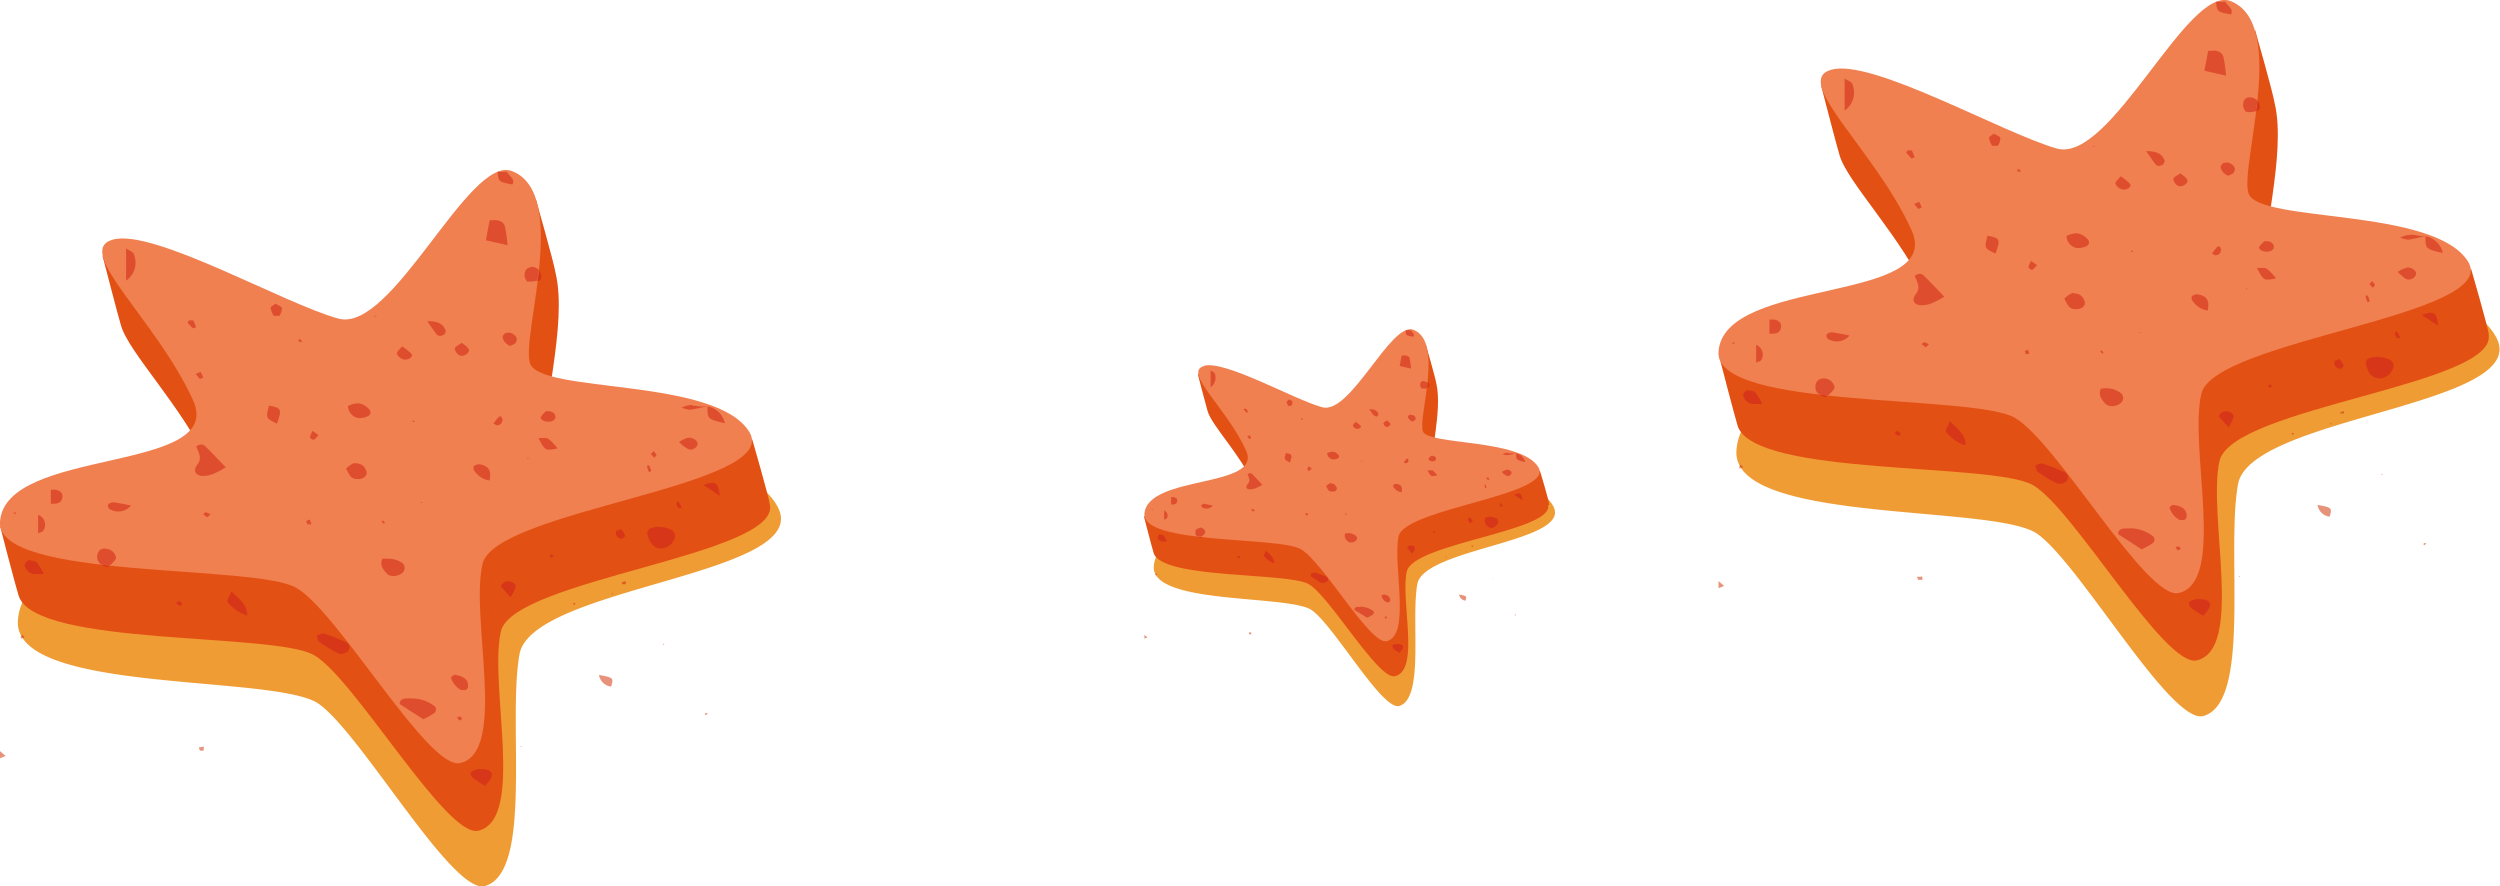 <svg xmlns="http://www.w3.org/2000/svg" viewBox="0 0 196.87 69.81"><defs><style>.cls-1{fill:#ef9c34;}.cls-2{fill:#e35014;}.cls-3{fill:#f08050;}.cls-4{fill:#de4e2e;}.cls-5{fill:#e7937b;}.cls-6{fill:#d73718;}.cls-7{fill:#db5e25;}</style></defs><title>Asset 50</title><g id="Layer_2" data-name="Layer 2"><g id="Layer_1-2" data-name="Layer 1"><path class="cls-1" d="M10.43,21.12c3.23-1.13,13.7,6.33,18,7.78a75.75,75.75,0,0,1,10,4.19c2.3,1.08,3.43.56,4.08,0s.83-1.08,1.24.21c.9,2.89,14.8,1.34,17.52,6.67S41.87,46.18,40.91,51.52,42,68.66,38.2,69.77c-2.54.75-9.75-12-13.11-14.35s-24-.74-23.68-6.52c.43-7.41,18.11-4.7,15.43-12C13.9,29,7.24,22.23,10.43,21.12"/><path class="cls-2" d="M60.63,39.76h0c-.07-.59-1.39-5.15-1.39-5.15l-1.84-.27-5.18,1.54.15.21c-4.3-.64-8.71-.83-9.2-2.11-.59-1.53,1.53-8.41.59-12.44v0c-.17-1-1.55-5.8-1.55-5.8l-2.62,3.48.15.2c-3.44,2.59-8.15,12-11.67,11.05S16.52,25,12.23,24.24h0l-2.31-4.9-1.84.83s1.31,5.06,1.44,5.43h0c.59,2.17,4.88,6.43,7.07,11.25,1.58,3.48-4,4.1-8.87,5.31l-.11-1.07L0,41.41S1.18,46,1.48,46.94l0,0c1.31,4,20.08,2.84,23.25,4.65S35.16,66,37.66,65.42c3.73-.89.83-11.43,1.78-15.69.91-4.11,22-6,21.19-10"/><path class="cls-3" d="M8.88,18.87c3.19-.9,13.5,5.06,17.77,6.22,2.12.58,4.68-2.62,7.13-5.82s4.83-6.45,6.53-5.8c4.62,1.78.66,13.15,1.44,15.17C42.64,31,56.33,29.71,59,34S39,40.13,38,44.4,40,59.2,36.24,60.09c-2.5.59-9.59-11.9-12.91-13.8S-.33,45.7,0,41.08c.42-5.92,17.85-3.76,15.2-9.57-2.89-6.35-9.46-11.75-6.32-12.64"/><path class="cls-4" d="M9.93,19.57c0,.84,0,1.69,0,2.53a1.72,1.72,0,0,0,.62-2.05c0-.18-.4-.33-.61-.48"/><polyline class="cls-5" points="39.17 13.53 39.17 13.53 39.18 13.53 39.17 13.53"/><path class="cls-4" d="M39.18,13.53h0c.07.79.08.79,1.17,1,.26-.43-.26-.66-.43-1h-.73"/><path class="cls-4" d="M4,38.54c0,.38,0,.75,0,1.13h.23c.37,0,.63-.14.68-.48s-.12-.54-.54-.63c-.12,0-.24,0-.36,0"/><path class="cls-4" d="M3,40.54V42c.14-.07.35-.11.4-.2A.83.83,0,0,0,3,40.54"/><path class="cls-5" d="M0,59.15v.56l.44-.18L0,59.15"/><path class="cls-5" d="M34.38,13.52h0Z"/><path class="cls-4" d="M15.84,35a.65.65,0,0,0-.39.17c.17.42.49.9.11,1.39-.23.3-.34.67.09.86a.81.81,0,0,0,.33.06,2.42,2.42,0,0,0,.68-.11,6.59,6.59,0,0,0,1.12-.57c-.63-.65-1.11-1.17-1.63-1.67a.46.46,0,0,0-.31-.13"/><path class="cls-6" d="M51.85,41.49a1.64,1.64,0,0,0-.77.18c0,.1-.13.19-.11.27a1.45,1.45,0,0,0,.15.54c.22.47.53.71.88.71h.1a1.14,1.14,0,0,0,1-.75c.16-.35,0-.67-.44-.81a2.37,2.37,0,0,0-.77-.14"/><path class="cls-4" d="M32.36,55,32,55c-.28,0-.57.15-.51.45l1.84,1.19a6.59,6.59,0,0,0,.83-.46.36.36,0,0,0,0-.62A3,3,0,0,0,32.36,55"/><path class="cls-4" d="M38.9,17.35a2,2,0,0,0-.34,0l-.3,1.57,1.71.39a13,13,0,0,0-.2-1.45c-.09-.34-.37-.53-.87-.53"/><path class="cls-6" d="M25.43,49.87a2,2,0,0,0-.49.19c.09.23.08.41.2.49a12.12,12.12,0,0,0,1.4.85.67.67,0,0,0,.34.09.76.76,0,0,0,.49-.18.45.45,0,0,0-.12-.74,18,18,0,0,0-1.77-.69h-.05"/><path class="cls-6" d="M8,44.47a1.51,1.51,0,0,0,.49.2l.14-.13L8,44.47"/><path class="cls-4" d="M8.28,43.19a.75.75,0,0,0-.41.12A.74.74,0,0,0,8,44.47l.63.07A2,2,0,0,0,9.12,44c.07-.16-.1-.44-.27-.59a.88.88,0,0,0-.57-.2"/><path class="cls-4" d="M30.53,44a2.09,2.09,0,0,0-.42,0c-.23.49.06.85.37,1.19a.68.68,0,0,0,.5.17,1.06,1.06,0,0,0,.64-.2.51.51,0,0,0,0-.87A1.94,1.94,0,0,0,30.53,44"/><path class="cls-6" d="M37.8,60.56h-.11c-.21.06-.51.11-.59.24s0,.35.15.47a8.18,8.18,0,0,0,.94.61,3.29,3.29,0,0,0,.45-.56c.23-.47,0-.71-.59-.75l-.25,0"/><path class="cls-4" d="M21.18,31.94c-.26,1-.25,1,.63,1.42.41-1.14.36-1.24-.63-1.42"/><path class="cls-4" d="M28.13,31.77a1.6,1.6,0,0,0-.73.21,1,1,0,0,0,.8.94l.18,0a1.31,1.31,0,0,0,.61-.16c.27-.15.23-.42,0-.61a1.31,1.31,0,0,0-.89-.4"/><path class="cls-4" d="M28,36.47l-.14,0a2.33,2.33,0,0,0-.61.43,5.7,5.7,0,0,0,.33.59.64.64,0,0,0,.52.23,1.15,1.15,0,0,0,.26,0c.39-.09.6-.34.48-.64a.93.93,0,0,0-.34-.47,1.12,1.12,0,0,0-.5-.13"/><path class="cls-6" d="M18.22,46.57c-.17.44-.39.7-.3.83a3.12,3.12,0,0,0,1.55,1.07c0-.78-.5-1.21-1.25-1.9"/><path class="cls-6" d="M2.41,44.12l-.17,0c-.16.07-.34.32-.29.45a.87.87,0,0,0,1,.63,3.37,3.37,0,0,0,.5,0,6.33,6.33,0,0,0-.56-.93.78.78,0,0,0-.45-.12"/><path class="cls-4" d="M37.7,36.56a.89.89,0,0,0-.41.15l0,.26a1.74,1.74,0,0,0,1.26.87c.17-.77-.06-1.15-.77-1.28h0"/><path class="cls-4" d="M55.71,32c0,1,0,1,1.37,1.33A1.71,1.71,0,0,0,55.71,32m0,0h0"/><path class="cls-6" d="M40,45.77a.61.61,0,0,0-.56.41l.78.87c.49-.89.51-1,.08-1.22a.89.89,0,0,0-.3-.06"/><path class="cls-4" d="M8.87,39.56a.49.49,0,0,0-.37.2.36.36,0,0,0,.16.35,1.47,1.47,0,0,0,.66.17,1.31,1.31,0,0,0,1-.47c-.46-.09-.92-.2-1.38-.25h0"/><path class="cls-6" d="M42.44,21.31c0,.28-.07.56-.1.84.22-.06.29-.16.29-.34a.72.72,0,0,0-.19-.5"/><path class="cls-4" d="M41.81,21.06h0c-.35,0-.54.27-.49.75a1.52,1.52,0,0,0,.18.36l.2,0a2.92,2.92,0,0,0,.64-.07c0-.28.07-.56.1-.84a.84.84,0,0,0-.63-.25"/><path class="cls-4" d="M54.23,34.48h-.09a2.39,2.39,0,0,0-.67.33,3.4,3.4,0,0,0,.78.59l.16,0a.58.58,0,0,0,.51-.36c.1-.27-.28-.58-.69-.58"/><path class="cls-4" d="M35.77,53.15c-.06,0-.15.11-.26.19a1.6,1.6,0,0,0,.81,1l.19,0,.14,0a.31.31,0,0,0,.2-.2c.09-.57-.29-.91-1.07-1h0"/><path class="cls-4" d="M42.4,34.49c.37.71.49.92.85.92a3.77,3.77,0,0,0,.66-.1,4.69,4.69,0,0,0-.72-.75.74.74,0,0,0-.39-.07h-.4"/><path class="cls-4" d="M21.68,23.92c-.17.14-.38.24-.37.32a1.49,1.49,0,0,0,.25.63l.44,0a1,1,0,0,0,.2-.6c0-.13-.31-.23-.52-.37"/><path class="cls-4" d="M33.64,25.28h0c.3.43.49.72.7,1a.45.45,0,0,0,.34.18l.26-.09a.39.39,0,0,0,.15-.36c-.17-.41-.47-.72-1.41-.72"/><path class="cls-4" d="M40,26.21l-.15,0c-.39.2-.28.49-.09.74a1.55,1.55,0,0,0,.41.3c.15-.09.36-.14.43-.25.2-.28.08-.55-.25-.73a.75.75,0,0,0-.35-.08"/><path class="cls-4" d="M43.11,32.38H43a2,2,0,0,0-.41.45c-.09.18.25.38.59.38h0c.35,0,.59-.18.56-.42s-.25-.41-.63-.41"/><path class="cls-6" d="M56.14,38a2.57,2.57,0,0,0-.74.2l1.28.84c-.1-.75-.2-1-.54-1"/><path class="cls-4" d="M31.67,27.27c-.2.25-.38.38-.41.53s.29.52.66.52h0c.32,0,.63-.25.49-.44a3.73,3.73,0,0,0-.75-.61"/><path class="cls-4" d="M36.37,27c-.23.16-.46.25-.54.39s.16.57.46.63h.08c.28,0,.64-.28.55-.5s-.32-.32-.55-.53"/><path class="cls-5" d="M47.17,53.15a1.09,1.09,0,0,0,.95.92c.22-.68.18-.72-.95-.92"/><path class="cls-4" d="M24.61,33.93c-.09.22-.2.36-.19.5s.18.15.27.22a1.6,1.6,0,0,0,.39-.39s-.23-.16-.47-.33"/><path class="cls-4" d="M39.47,32.8l-.17,0a5.89,5.89,0,0,0-.44.55l.23.14c.4,0,.46-.24.49-.47l-.11-.24Z"/><path class="cls-4" d="M54.53,31.89a1.76,1.76,0,0,0-.85.22,4.35,4.35,0,0,0,.62.16h0c.47-.06.91-.18,1.37-.27h0l-.21,0A2.53,2.53,0,0,1,55,32a2.74,2.74,0,0,0-.51-.06"/><path class="cls-4" d="M14.91,25.19l-.14.21a4.6,4.6,0,0,0,.43.46l.24-.08a3.32,3.32,0,0,0-.22-.55l-.31,0Z"/><path class="cls-6" d="M48.9,41.66c-.2.09-.35.11-.39.17a.47.47,0,0,0,.42.6h0c.11,0,.32-.19.3-.25a2,2,0,0,0-.33-.52"/><path class="cls-4" d="M51.11,36.65l-.15,0c0,.16.06.31.1.46l.14.07.08-.11a2.65,2.65,0,0,0-.17-.44"/><path class="cls-6" d="M53.36,39.44c-.07.13-.11.18-.1.21a1.17,1.17,0,0,0,.16.36h0l.27,0c-.06-.13-.11-.25-.17-.37s-.08-.06-.2-.17"/><path class="cls-4" d="M36.21,56.45l-.23,0,.17.29.25-.11-.13-.21h-.06"/><path class="cls-4" d="M24.41,40.91c-.14.06-.29.1-.3.15l.11.23h.05l.26,0-.12-.34"/><path class="cls-4" d="M51.48,35.53l-.23.22.27.3.18-.2a1.14,1.14,0,0,0-.22-.32"/><path class="cls-4" d="M15.79,29.28l-.38.17c.11.13.21.27.34.4l.25-.12a2.27,2.27,0,0,0-.21-.45"/><path class="cls-5" d="M16,58.8l-.35.06.09.24a.87.87,0,0,0,.3,0c0-.11,0-.22,0-.34"/><path class="cls-4" d="M16.18,40.33l-.18.16a2.85,2.85,0,0,0,.33.25l.24-.24a1.92,1.92,0,0,0-.39-.17"/><polygon class="cls-4" points="32.6 33.11 32.47 33.14 32.53 33.23 32.66 33.21 32.6 33.11 32.6 33.11"/><path class="cls-4" d="M23.65,26.72h-.13l0,.2.29,0-.14-.19Z"/><polygon class="cls-4" points="30.16 40.98 30.05 41.05 30.21 41.24 30.32 41.17 30.16 40.98 30.16 40.98"/><path class="cls-7" d="M49.25,45.77l-.28.07L49,46a1.35,1.35,0,0,0,.28,0l0-.22Z"/><polygon class="cls-6" points="43.4 43.64 43.27 43.85 43.38 43.92 43.62 43.8 43.4 43.64 43.4 43.64"/><path class="cls-6" d="M14.1,47.31a2.38,2.38,0,0,0-.25.2l.34.22.17-.17a1,1,0,0,0-.26-.25"/><polyline class="cls-5" points="1.68 50.08 1.61 50.17 1.68 50.29 1.78 50.25 1.68 50.08"/><polygon class="cls-7" points="1.75 49.98 1.68 50.08 1.78 50.25 1.94 50.17 1.75 49.98 1.75 49.98"/><polygon class="cls-4" points="1.18 40.34 1.05 40.4 1.16 40.47 1.29 40.42 1.18 40.34 1.18 40.34"/><polygon class="cls-5" points="41.07 58.74 40.96 58.78 41.06 58.82 41.07 58.74 41.07 58.74"/><polygon class="cls-4" points="41.57 36.01 41.54 36.19 41.62 36.11 41.57 36.01 41.57 36.01"/><polygon class="cls-7" points="45.21 47.46 45.11 47.54 45.26 47.65 45.31 47.55 45.21 47.46 45.21 47.46"/><polygon class="cls-7" points="48.17 46.71 48.22 46.81 48.29 46.71 48.17 46.71 48.17 46.71"/><polygon class="cls-4" points="29.56 24.86 29.42 24.91 29.69 24.93 29.56 24.86 29.56 24.86"/><polygon class="cls-4" points="33.21 39.52 33.09 39.57 33.31 39.59 33.21 39.52 33.21 39.52"/><polygon class="cls-5" points="52.23 50.69 52.2 50.79 52.33 50.72 52.23 50.69 52.23 50.69"/><polygon class="cls-5" points="55.6 56.14 55.49 56.23 55.58 56.32 55.74 56.18 55.6 56.14 55.6 56.14"/><path class="cls-1" d="M145.76,7.73c3.23-1.13,13.7,6.33,18,7.78a75.75,75.75,0,0,1,10,4.19c2.3,1.09,3.43.57,4.08.05s.83-1.09,1.24.2c.9,2.89,14.8,1.34,17.52,6.67S177.2,32.8,176.24,38.13s1.07,17.14-2.71,18.25c-2.55.75-9.75-12-13.11-14.35s-24-.74-23.68-6.52c.43-7.41,18.11-4.7,15.43-12-2.94-7.95-9.6-14.7-6.41-15.81"/><path class="cls-2" d="M196,26.37h0c-.07-.59-1.39-5.15-1.39-5.15l-1.84-.27-5.18,1.54.15.21c-4.3-.63-8.71-.83-9.2-2.1-.59-1.54,1.53-8.42.59-12.45v0c-.17-1-1.55-5.8-1.55-5.8l-2.62,3.48.15.2C171.63,8.57,166.92,18,163.4,17s-11.55-5.39-15.84-6.18h0l-2.31-4.9-1.84.83s1.31,5.06,1.44,5.43h0c.59,2.17,4.88,6.43,7.07,11.24,1.58,3.48-4,4.1-8.87,5.31L143,27.69l-7.63.33s1.17,4.54,1.47,5.53l0,0c1.31,4,20.08,2.84,23.25,4.65S170.49,52.63,173,52c3.73-.89.83-11.43,1.78-15.69s22-6,21.19-10"/><path class="cls-3" d="M144.21,5.49c3.19-.91,13.5,5,17.77,6.21,2.12.58,4.68-2.62,7.13-5.82s4.83-6.45,6.53-5.8c4.62,1.78.66,13.15,1.44,15.18.89,2.31,14.58,1.06,17.27,5.33s-20,6.15-21,10.42,2,14.8-1.78,15.69c-2.5.6-9.59-11.9-12.91-13.8s-23.66-.59-23.33-5.21c.42-5.92,17.85-3.75,15.2-9.57-2.89-6.35-9.46-11.75-6.32-12.63"/><path class="cls-4" d="M145.26,6.18c0,.84,0,1.69,0,2.53a1.72,1.72,0,0,0,.62-2.05c0-.18-.4-.32-.61-.48"/><polyline class="cls-5" points="174.5 0.14 174.5 0.14 174.51 0.14 174.5 0.14"/><path class="cls-4" d="M174.51.14h0c.07.79.08.79,1.17,1,.26-.43-.26-.66-.43-1h-.73"/><path class="cls-4" d="M139.34,25.15c0,.38,0,.75,0,1.13l.23,0c.37,0,.63-.14.68-.49s-.12-.54-.54-.63c-.12,0-.24,0-.36,0"/><path class="cls-4" d="M138.29,27.15v1.41c.14-.07.35-.11.4-.2a.83.83,0,0,0-.4-1.21"/><path class="cls-5" d="M135.33,45.76v.56l.44-.18-.44-.38"/><path class="cls-5" d="M169.71.13h0Z"/><path class="cls-4" d="M151.17,21.56a.61.61,0,0,0-.39.18c.17.41.49.89.11,1.39-.23.29-.34.66.09.85a.81.81,0,0,0,.33.06,2.42,2.42,0,0,0,.68-.11,6.59,6.59,0,0,0,1.12-.57c-.63-.65-1.11-1.17-1.63-1.67a.46.46,0,0,0-.31-.13"/><path class="cls-6" d="M187.18,28.1a1.77,1.77,0,0,0-.77.18c0,.11-.13.19-.11.28a1.51,1.51,0,0,0,.15.54,1,1,0,0,0,.88.7h.1a1.17,1.17,0,0,0,1-.75c.15-.35,0-.67-.45-.81a2.37,2.37,0,0,0-.77-.14"/><path class="cls-4" d="M167.69,41.62a2.36,2.36,0,0,0-.37,0c-.28,0-.57.15-.51.45l1.84,1.19a6.59,6.59,0,0,0,.83-.46.36.36,0,0,0,0-.62,3,3,0,0,0-1.78-.58"/><path class="cls-4" d="M174.23,4l-.34,0-.3,1.57,1.71.39a12.52,12.52,0,0,0-.2-1.44c-.09-.35-.37-.54-.87-.54"/><path class="cls-6" d="M160.76,36.48a2,2,0,0,0-.49.19c.09.23.08.41.2.49a10.92,10.92,0,0,0,1.4.86.77.77,0,0,0,.34.08.81.81,0,0,0,.49-.17.46.46,0,0,0-.12-.75,18,18,0,0,0-1.77-.69h-.05"/><path class="cls-6" d="M143.29,31.08a1.51,1.51,0,0,0,.49.2l.14-.13-.63-.07"/><path class="cls-4" d="M143.61,29.8a.75.75,0,0,0-.41.12.69.69,0,0,0-.24.6.68.68,0,0,0,.33.56l.63.07a2,2,0,0,0,.53-.56c.07-.15-.1-.44-.27-.59a.94.94,0,0,0-.57-.2"/><path class="cls-4" d="M165.86,30.57a2.09,2.09,0,0,0-.42.05c-.23.49.06.85.37,1.19a.68.68,0,0,0,.5.17,1.06,1.06,0,0,0,.64-.2.51.51,0,0,0,0-.87,1.94,1.94,0,0,0-1.07-.34"/><path class="cls-6" d="M173.13,47.17H173c-.21.06-.51.11-.59.24s0,.35.15.47a7,7,0,0,0,.94.61,3.29,3.29,0,0,0,.45-.56c.23-.47,0-.7-.59-.75l-.25,0"/><path class="cls-4" d="M156.51,18.56c-.26,1-.25,1,.64,1.41.4-1.14.35-1.23-.64-1.41"/><path class="cls-4" d="M163.46,18.38a1.6,1.6,0,0,0-.73.21,1,1,0,0,0,.8.94l.18,0a1.44,1.44,0,0,0,.61-.15c.27-.16.23-.43,0-.62a1.31,1.31,0,0,0-.89-.4"/><path class="cls-4" d="M163.31,23.08l-.14,0a2.15,2.15,0,0,0-.61.44,5.42,5.42,0,0,0,.33.58.64.64,0,0,0,.52.24,1.17,1.17,0,0,0,.26,0c.39-.09.6-.34.48-.64a.93.93,0,0,0-.34-.47,1.12,1.12,0,0,0-.5-.13"/><path class="cls-6" d="M153.55,33.18c-.17.45-.39.71-.3.83a3.06,3.06,0,0,0,1.55,1.07c0-.78-.5-1.21-1.25-1.9"/><path class="cls-6" d="M137.74,30.73l-.17,0c-.16.07-.34.32-.29.45a.87.87,0,0,0,1,.63,3.37,3.37,0,0,0,.5,0,6.33,6.33,0,0,0-.56-.93.78.78,0,0,0-.45-.12"/><path class="cls-4" d="M173,23.17a.8.8,0,0,0-.41.16l0,.25a1.78,1.78,0,0,0,1.26.88c.17-.78-.06-1.16-.77-1.28H173"/><path class="cls-4" d="M191,18.6c0,1,0,1,1.37,1.33A1.72,1.72,0,0,0,191,18.6"/><path class="cls-6" d="M175.28,32.38a.61.61,0,0,0-.56.41l.78.87c.49-.89.51-1,.08-1.22a.89.89,0,0,0-.3-.06"/><path class="cls-4" d="M144.2,26.17a.49.49,0,0,0-.37.2.35.35,0,0,0,.16.35,1.47,1.47,0,0,0,.66.17,1.31,1.31,0,0,0,1-.47c-.46-.09-.92-.19-1.38-.25h0"/><path class="cls-6" d="M177.77,7.92c0,.28-.07.56-.1.84.22-.06.29-.16.29-.34a.72.72,0,0,0-.19-.5"/><path class="cls-4" d="M177.14,7.67h0c-.35,0-.54.27-.49.75a1.52,1.52,0,0,0,.18.36l.2.05a2.92,2.92,0,0,0,.64-.07c0-.28.07-.56.1-.84a.84.84,0,0,0-.63-.25"/><path class="cls-4" d="M189.56,21.09h-.09a2.7,2.7,0,0,0-.67.33c.31.24.5.5.78.59l.16,0a.59.59,0,0,0,.51-.37c.1-.27-.28-.58-.69-.58"/><path class="cls-4" d="M171.1,39.76c-.06,0-.15.11-.26.19a1.6,1.6,0,0,0,.81,1l.19,0,.14,0a.32.32,0,0,0,.2-.19c.09-.58-.29-.92-1.07-1h0"/><path class="cls-4" d="M177.73,21.1c.37.71.49.92.85.92a3.77,3.77,0,0,0,.66-.1,4.69,4.69,0,0,0-.72-.75.74.74,0,0,0-.39-.07h-.4"/><path class="cls-4" d="M157,10.53c-.17.14-.38.24-.37.32a1.49,1.49,0,0,0,.25.63l.44,0a1,1,0,0,0,.2-.6c0-.13-.31-.23-.52-.37"/><path class="cls-4" d="M169,11.89h0c.3.43.49.72.7,1a.42.42,0,0,0,.34.18l.25-.08c.11-.09.2-.27.16-.37-.17-.41-.47-.72-1.41-.72"/><path class="cls-4" d="M175.29,12.82l-.15,0c-.39.2-.28.48-.09.74a1.81,1.81,0,0,0,.41.29c.15-.09.36-.14.43-.25.2-.28.08-.55-.25-.73a.75.75,0,0,0-.35-.08"/><path class="cls-4" d="M178.44,19h-.12a1.76,1.76,0,0,0-.41.44c-.09.19.25.38.59.38h0c.35,0,.59-.18.56-.42s-.25-.41-.63-.41"/><path class="cls-6" d="M191.47,24.61a2.36,2.36,0,0,0-.74.21l1.28.83c-.1-.75-.2-1-.54-1"/><path class="cls-4" d="M167,13.88c-.2.25-.38.38-.41.53s.29.52.66.52h0c.32,0,.63-.25.49-.44a3.73,3.73,0,0,0-.75-.61"/><path class="cls-4" d="M171.7,13.65c-.23.16-.46.25-.54.39s.16.57.46.63h.08c.28,0,.64-.28.55-.5s-.32-.32-.55-.53"/><path class="cls-5" d="M182.5,39.76a1.11,1.11,0,0,0,.95.93c.22-.69.18-.73-.95-.93"/><path class="cls-4" d="M159.94,20.54c-.09.22-.2.36-.19.5s.18.15.27.23a1.84,1.84,0,0,0,.39-.4s-.23-.16-.47-.33"/><path class="cls-4" d="M174.8,19.41l-.17,0c-.15.18-.31.36-.44.55l.23.14c.4,0,.46-.24.49-.47l-.11-.24Z"/><path class="cls-4" d="M189.86,18.5a1.76,1.76,0,0,0-.85.22,4.35,4.35,0,0,0,.62.16h0c.47-.07.91-.19,1.37-.28h0l-.21,0a2.53,2.53,0,0,1-.46-.06,2.74,2.74,0,0,0-.51-.06"/><path class="cls-4" d="M150.24,11.8l-.14.21a6.11,6.11,0,0,0,.43.47l.24-.09a3.71,3.71,0,0,0-.22-.55l-.31,0Z"/><path class="cls-6" d="M184.23,28.27c-.2.09-.35.11-.39.17a.47.47,0,0,0,.42.6h0c.11,0,.32-.18.3-.25a2,2,0,0,0-.33-.52"/><path class="cls-4" d="M186.44,23.27h-.15c0,.16.06.31.1.46l.14.07.08-.11a2.56,2.56,0,0,0-.17-.43"/><path class="cls-6" d="M188.69,26.05c-.07.13-.11.18-.1.21a1.17,1.17,0,0,0,.16.36h0l.27,0c-.06-.12-.11-.25-.17-.37s-.08-.06-.2-.17"/><path class="cls-4" d="M171.54,43.06l-.23,0,.17.29.25-.11-.13-.21h-.06"/><path class="cls-4" d="M159.74,27.52c-.14.07-.29.1-.3.15l.11.23h0l.26-.05-.12-.34"/><path class="cls-4" d="M186.81,22.14l-.23.22.27.3.18-.2a1.31,1.31,0,0,0-.22-.32"/><path class="cls-4" d="M151.12,15.89l-.38.17c.11.13.21.27.34.4l.25-.12a2.57,2.57,0,0,0-.21-.45"/><path class="cls-5" d="M151.31,45.42l-.35,0,.09.24c.06,0,.2,0,.3,0s0-.22,0-.33"/><path class="cls-4" d="M151.51,26.94l-.18.16a2.85,2.85,0,0,0,.33.25l.24-.24a2.71,2.71,0,0,0-.39-.17"/><polygon class="cls-4" points="167.93 19.73 167.8 19.75 167.86 19.84 167.99 19.82 167.93 19.73 167.93 19.73"/><path class="cls-4" d="M159,13.33l-.13,0,0,.19.29,0-.14-.19Z"/><polygon class="cls-4" points="165.49 27.59 165.38 27.67 165.54 27.85 165.65 27.78 165.49 27.59 165.49 27.59"/><path class="cls-7" d="M184.58,32.38l-.28.07,0,.11a1.35,1.35,0,0,0,.28,0l0-.22Z"/><polygon class="cls-6" points="178.73 30.25 178.6 30.46 178.71 30.53 178.95 30.41 178.73 30.25 178.73 30.25"/><path class="cls-6" d="M149.43,33.92a2.38,2.38,0,0,0-.25.2l.34.22.17-.17a1.25,1.25,0,0,0-.26-.25"/><polyline class="cls-5" points="137.01 36.69 136.94 36.78 137.01 36.9 137.11 36.86 137.01 36.69"/><polygon class="cls-7" points="137.08 36.59 137.01 36.69 137.11 36.86 137.27 36.78 137.08 36.59 137.08 36.59"/><polygon class="cls-4" points="136.51 26.95 136.38 27.01 136.49 27.08 136.62 27.03 136.51 26.95 136.51 26.95"/><polygon class="cls-5" points="176.4 45.35 176.29 45.39 176.39 45.43 176.4 45.35 176.4 45.35"/><polygon class="cls-4" points="176.9 22.62 176.87 22.8 176.95 22.72 176.9 22.62 176.9 22.62"/><polygon class="cls-7" points="180.54 34.07 180.44 34.15 180.59 34.26 180.64 34.16 180.54 34.07 180.54 34.07"/><polygon class="cls-7" points="183.5 33.32 183.55 33.42 183.62 33.33 183.5 33.32 183.5 33.32"/><polygon class="cls-4" points="164.89 11.47 164.75 11.52 165.02 11.54 164.89 11.47 164.89 11.47"/><polygon class="cls-4" points="168.54 26.14 168.42 26.18 168.65 26.2 168.54 26.14 168.54 26.14"/><polygon class="cls-5" points="187.56 37.3 187.53 37.4 187.66 37.34 187.56 37.3 187.56 37.3"/><polygon class="cls-5" points="190.93 42.76 190.82 42.84 190.91 42.94 191.07 42.79 190.93 42.76 190.93 42.76"/><path class="cls-1" d="M95.6,30c1.7-.6,7.19,3.32,9.47,4.08a42.4,42.4,0,0,1,5.26,2.2c1.2.58,1.8.3,2.14,0s.44-.57.65.11c.47,1.52,7.77.7,9.21,3.5S112.12,43.16,111.61,46s.57,9-1.42,9.59c-1.34.39-5.12-6.3-6.89-7.54s-12.61-.39-12.44-3.43c.22-3.89,9.52-2.47,8.1-6.29-1.54-4.17-5-7.72-3.36-8.3"/><path class="cls-2" d="M122,39.78h0c0-.31-.73-2.7-.73-2.7l-1-.14-2.71.81.07.11c-2.25-.34-4.57-.44-4.83-1.11s.8-4.42.31-6.54v0c-.09-.53-.82-3.05-.82-3.05L110.92,29l.08.11c-1.81,1.36-4.28,6.31-6.13,5.8S98.8,32,96.55,31.63h0l-1.22-2.57-1,.43s.69,2.66.76,2.86h0c.3,1.14,2.56,3.38,3.71,5.91.83,1.82-2.11,2.15-4.66,2.78l-.06-.56-4,.18s.61,2.38.77,2.9v0c.69,2.07,10.55,1.49,12.21,2.44s5.47,7.56,6.79,7.25c2-.47.43-6,.93-8.24s11.58-3.17,11.13-5.24"/><path class="cls-3" d="M94.79,28.81c1.67-.48,7.09,2.65,9.33,3.26,1.11.31,2.46-1.37,3.75-3.05s2.54-3.39,3.43-3.05c2.43.93.34,6.9.75,8s7.67.56,9.08,2.8-10.54,3.24-11,5.48,1,7.77-.93,8.24c-1.32.31-5-6.25-6.78-7.25S90,42.9,90.12,40.47c.22-3.11,9.38-2,8-5-1.51-3.34-5-6.18-3.31-6.64"/><path class="cls-4" d="M95.33,29.17V30.5a.91.91,0,0,0,.33-1.08c0-.09-.21-.17-.33-.25"/><path class="cls-4" d="M110.7,26h0c0,.42,0,.42.61.52.14-.23-.13-.35-.22-.52h-.39"/><path class="cls-4" d="M92.22,39.14v.59h.12c.2,0,.33-.07.36-.26s-.07-.28-.29-.32l-.19,0"/><path class="cls-4" d="M91.67,40.19v.74l.21-.11c.14-.24.07-.46-.21-.63"/><path class="cls-5" d="M90.12,50v.29l.23-.09-.23-.2"/><polygon class="cls-5" points="108.18 26 107.98 26 108.18 26 108.18 26"/><path class="cls-4" d="M98.44,37.25l-.2.09c.08.22.25.47.05.73s-.18.35,0,.46l.18,0a1.35,1.35,0,0,0,.35-.06,3.29,3.29,0,0,0,.59-.3c-.33-.34-.58-.62-.86-.88l-.16-.07"/><path class="cls-6" d="M117.36,40.69a.93.93,0,0,0-.4.09l-.06.15a1,1,0,0,0,.07.28.56.56,0,0,0,.47.37h0a.61.61,0,0,0,.51-.39c.08-.19,0-.35-.23-.43a1.53,1.53,0,0,0-.41-.07"/><path class="cls-4" d="M107.12,47.79h-.19c-.15,0-.3.08-.27.24l1,.62a3,3,0,0,0,.43-.24.19.19,0,0,0,0-.33,1.67,1.67,0,0,0-.94-.3"/><path class="cls-4" d="M110.55,28l-.17,0-.16.82.9.21a6.91,6.91,0,0,0-.11-.76c0-.19-.19-.29-.46-.29"/><path class="cls-6" d="M103.48,45.09l-.26.1c0,.12,0,.22.11.26a6,6,0,0,0,.73.45l.18,0,.26-.09a.24.24,0,0,0-.06-.39,7.6,7.6,0,0,0-.94-.36h0"/><path class="cls-6" d="M94.3,42.25a.7.7,0,0,0,.26.11l.07-.07-.33,0"/><path class="cls-4" d="M94.47,41.58l-.21.06a.35.35,0,0,0-.13.32.36.36,0,0,0,.17.29l.33,0a1,1,0,0,0,.28-.29c0-.08,0-.24-.14-.31a.46.46,0,0,0-.3-.11"/><path class="cls-4" d="M106.16,42l-.22,0c-.12.26,0,.45.19.63a.38.38,0,0,0,.27.09.52.52,0,0,0,.33-.11.26.26,0,0,0,0-.45,1,1,0,0,0-.56-.18"/><path class="cls-6" d="M110,50.71h-.06c-.11,0-.26.06-.31.13l.08.24a4.52,4.52,0,0,0,.49.33,2.05,2.05,0,0,0,.24-.3c.12-.24,0-.37-.31-.39H110"/><path class="cls-4" d="M101.25,35.67c-.14.52-.13.53.33.75.21-.6.19-.65-.33-.75"/><path class="cls-4" d="M104.9,35.58a.89.89,0,0,0-.39.11.54.54,0,0,0,.43.49l.09,0a.79.79,0,0,0,.32-.08c.14-.08.12-.23,0-.33a.68.68,0,0,0-.46-.21"/><path class="cls-4" d="M104.82,38.05h-.07a1,1,0,0,0-.32.23c.07.13.11.22.17.31a.34.34,0,0,0,.27.12l.14,0c.2,0,.31-.18.25-.33l-.18-.25-.26-.07"/><path class="cls-6" d="M99.69,43.36c-.09.23-.2.37-.15.43a1.61,1.61,0,0,0,.81.57c0-.41-.26-.64-.66-1"/><path class="cls-6" d="M91.38,42.07H91.3l-.16.24a.47.47,0,0,0,.51.33l.26,0a3.17,3.17,0,0,0-.29-.49l-.24-.06"/><path class="cls-4" d="M109.93,38.1l-.22.08v.13a.88.88,0,0,0,.66.46c.09-.4,0-.6-.41-.67h0"/><path class="cls-4" d="M119.39,35.7c0,.51,0,.51.72.7a.91.91,0,0,0-.72-.7m0,0h0"/><path class="cls-6" d="M111.11,42.94a.33.33,0,0,0-.3.21l.42.46c.25-.47.26-.55,0-.64l-.15,0"/><path class="cls-4" d="M94.78,39.67l-.2.11.09.18a.76.76,0,0,0,.35.09.67.67,0,0,0,.5-.25c-.24,0-.48-.1-.73-.13h0"/><path class="cls-6" d="M112.41,30.08c0,.15,0,.3,0,.45.12,0,.16-.09.16-.18a.37.37,0,0,0-.11-.27"/><path class="cls-4" d="M112.09,30h0c-.18,0-.28.15-.25.4l.09.19.11,0a1.31,1.31,0,0,0,.33,0c0-.15,0-.3,0-.45a.43.43,0,0,0-.32-.13"/><path class="cls-4" d="M118.61,37h0a1.21,1.21,0,0,0-.35.17,1.52,1.52,0,0,0,.41.31h.08a.3.3,0,0,0,.27-.19c.06-.14-.14-.31-.36-.31"/><path class="cls-4" d="M108.91,46.82l-.13.09a.82.82,0,0,0,.42.52l.1,0h.07l.11-.1c0-.3-.15-.49-.56-.52h0"/><path class="cls-4" d="M112.39,37c.2.37.26.49.45.49a2.54,2.54,0,0,0,.35-.06,2.35,2.35,0,0,0-.38-.39l-.21,0h-.21"/><path class="cls-4" d="M101.51,31.46l-.19.17a.72.72,0,0,0,.13.33h.23a.5.5,0,0,0,.1-.32c0-.07-.16-.12-.27-.19"/><path class="cls-4" d="M107.79,32.17h0c.16.23.26.38.37.52l.18.1.13,0,.08-.19c-.08-.22-.24-.38-.74-.38"/><path class="cls-4" d="M111.11,32.66H111c-.2.11-.14.26,0,.39l.21.16.23-.13c.1-.15,0-.29-.13-.39l-.19,0"/><path class="cls-4" d="M112.77,35.9h-.06a.7.7,0,0,0-.22.23c0,.1.13.2.31.2h0c.18,0,.3-.1.29-.22s-.13-.22-.33-.22"/><path class="cls-6" d="M119.61,38.86a1.46,1.46,0,0,0-.39.1l.68.44c-.06-.39-.11-.54-.29-.54"/><path class="cls-4" d="M106.76,33.22c-.11.13-.2.2-.22.28s.15.27.35.27h0c.17,0,.34-.13.26-.23a1.75,1.75,0,0,0-.39-.32"/><path class="cls-4" d="M109.23,33.1c-.13.08-.24.13-.28.2s.08.3.24.33h0c.14,0,.34-.15.29-.27s-.17-.16-.29-.27"/><path class="cls-5" d="M114.9,46.82a.57.57,0,0,0,.5.48c.12-.36.1-.38-.5-.48"/><path class="cls-4" d="M103.05,36.72a.79.79,0,0,0-.1.26l.14.12.21-.21s-.12-.08-.25-.17"/><path class="cls-4" d="M110.86,36.12h-.09c-.08.1-.16.19-.23.29l.12.07c.21,0,.24-.12.26-.24l-.06-.13Z"/><path class="cls-4" d="M118.77,35.65a.92.92,0,0,0-.45.11,1.85,1.85,0,0,0,.33.08h0c.24,0,.48-.09.72-.14h0l-.11,0-.24,0a1.24,1.24,0,0,0-.27,0"/><path class="cls-4" d="M98,32.13l-.07.1.22.25.13,0a1.69,1.69,0,0,0-.12-.28l-.16,0Z"/><path class="cls-6" d="M115.81,40.78c-.11,0-.19,0-.2.09s.06.31.21.31h0l.16-.13a1.16,1.16,0,0,0-.18-.27"/><polyline class="cls-4" points="116.97 38.15 116.89 38.16 116.95 38.4 117.02 38.44 117.06 38.38 116.97 38.15"/><polyline class="cls-6" points="118.15 39.61 118.1 39.72 118.19 39.91 118.2 39.92 118.35 39.89 118.26 39.7 118.15 39.61"/><polyline class="cls-4" points="109.14 48.55 109.02 48.57 109.11 48.72 109.24 48.66 109.17 48.55 109.14 48.55"/><polyline class="cls-4" points="102.94 40.38 102.79 40.46 102.85 40.58 102.87 40.59 103.01 40.56 102.94 40.38"/><polyline class="cls-4" points="117.17 37.56 117.05 37.67 117.19 37.83 117.28 37.72 117.17 37.56"/><path class="cls-4" d="M98.42,34.27l-.2.09.17.21.14-.06-.11-.24"/><polyline class="cls-5" points="98.52 49.79 98.33 49.82 98.38 49.94 98.54 49.96 98.52 49.79"/><polyline class="cls-4" points="98.62 40.08 98.52 40.16 98.7 40.29 98.83 40.17 98.62 40.08"/><polygon class="cls-4" points="107.25 36.29 107.18 36.3 107.21 36.35 107.28 36.34 107.25 36.29 107.25 36.29"/><polygon class="cls-4" points="102.55 32.93 102.47 32.94 102.47 33.04 102.62 33.03 102.55 32.93 102.55 32.93"/><polygon class="cls-4" points="105.96 40.42 105.91 40.46 105.99 40.56 106.05 40.52 105.96 40.42 105.96 40.42"/><polygon class="cls-7" points="115.99 42.94 115.85 42.97 115.87 43.03 116.02 43.05 115.99 42.94 115.99 42.94"/><polygon class="cls-6" points="112.92 41.82 112.85 41.93 112.91 41.97 113.04 41.9 112.92 41.82 112.92 41.82"/><polyline class="cls-6" points="97.53 43.75 97.39 43.85 97.58 43.97 97.67 43.88 97.53 43.75"/><polyline class="cls-5" points="91 45.2 90.96 45.25 91 45.31 91.05 45.29 91 45.2"/><polygon class="cls-7" points="91.04 45.15 91 45.2 91.05 45.29 91.14 45.25 91.04 45.15 91.04 45.15"/><polygon class="cls-4" points="90.74 40.09 90.67 40.11 90.73 40.15 90.8 40.13 90.74 40.09 90.74 40.09"/><polygon class="cls-5" points="111.7 49.75 111.64 49.77 111.69 49.79 111.7 49.75 111.7 49.75"/><polygon class="cls-4" points="111.96 37.81 111.94 37.9 111.99 37.86 111.96 37.81 111.96 37.81"/><polygon class="cls-7" points="113.87 43.83 113.82 43.87 113.9 43.93 113.92 43.87 113.87 43.83 113.87 43.83"/><polygon class="cls-7" points="115.43 43.43 115.45 43.48 115.49 43.43 115.43 43.43 115.43 43.43"/><polygon class="cls-4" points="105.65 31.95 105.58 31.98 105.72 31.99 105.65 31.95 105.65 31.95"/><polygon class="cls-4" points="107.57 39.66 107.51 39.68 107.62 39.69 107.57 39.66 107.57 39.66"/><polygon class="cls-5" points="117.56 45.52 117.54 45.57 117.61 45.54 117.56 45.52 117.56 45.52"/><polygon class="cls-5" points="119.33 48.39 119.27 48.43 119.32 48.48 119.41 48.41 119.33 48.39 119.33 48.39"/></g></g></svg>
